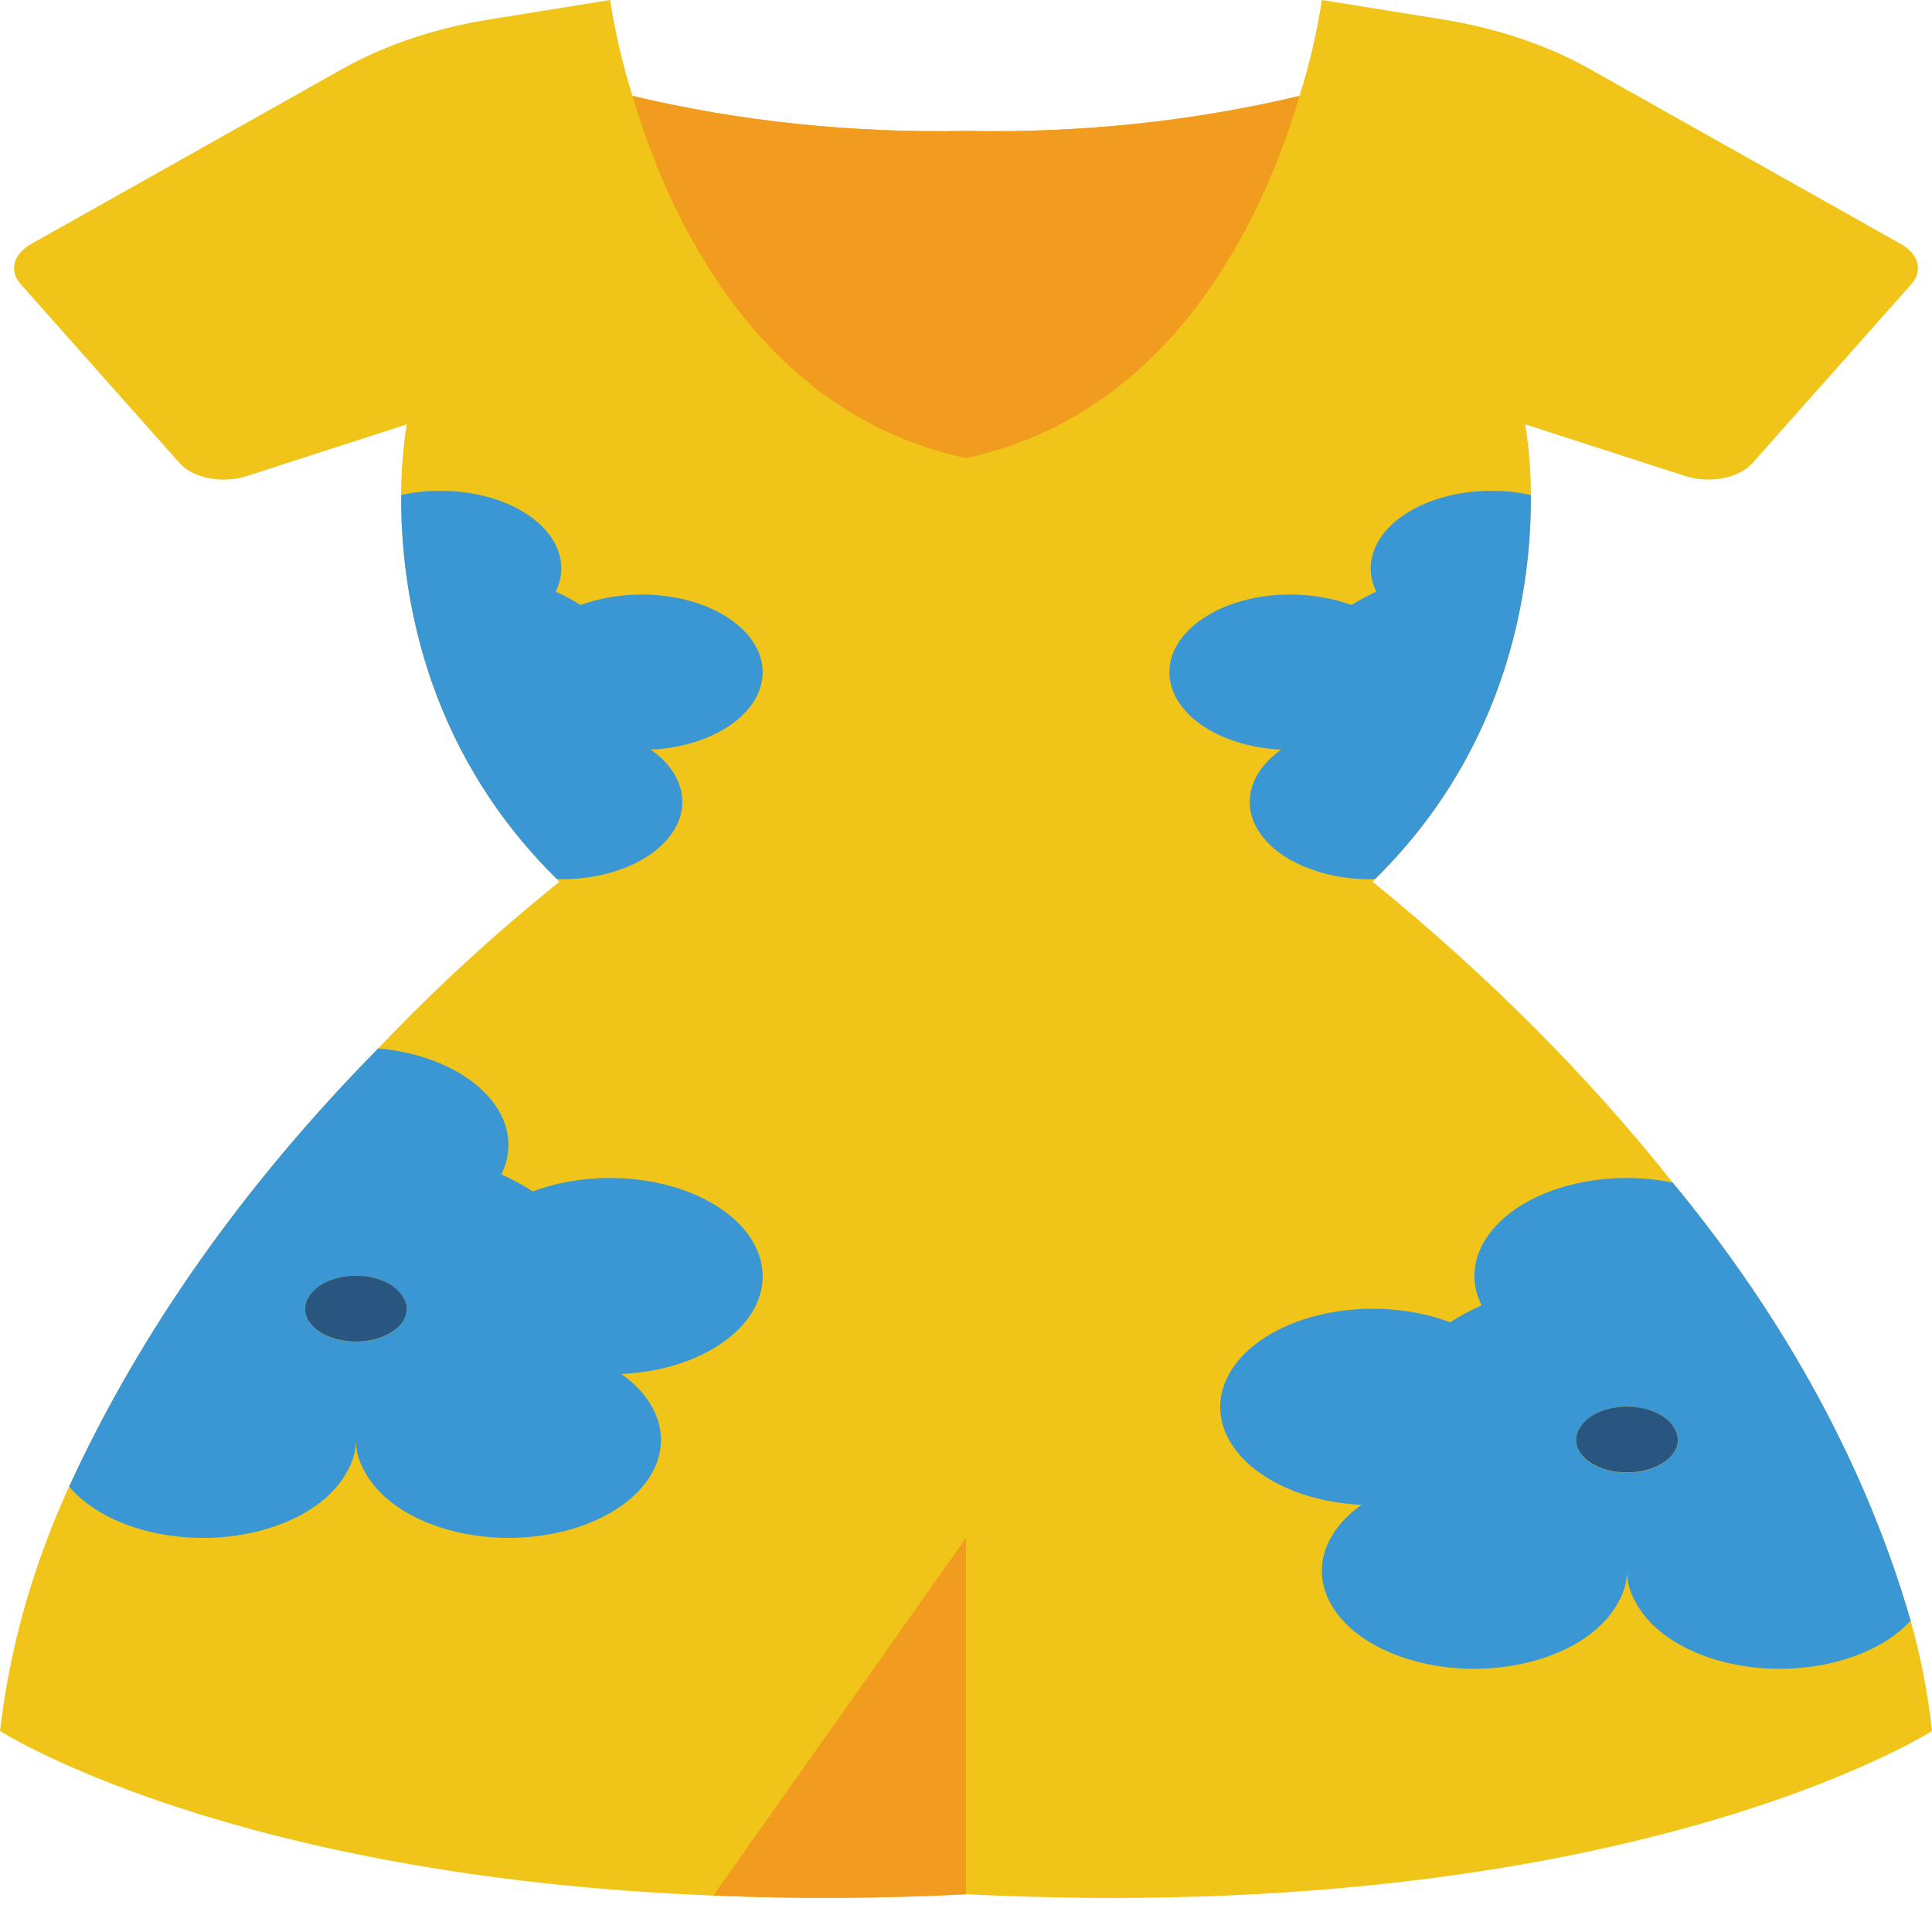 <?xml version="1.0" encoding="UTF-8"?>
<svg xmlns="http://www.w3.org/2000/svg" xmlns:xlink="http://www.w3.org/1999/xlink" width="1024px" height="1024px" viewBox="0 0 1024 1024" version="1.1">
<g id="surface1">
<path style=" stroke:none;fill-rule:nonzero;fill:rgb(94.118%,76.863%,9.804%);fill-opacity:1;" d="M 1012.695 859.004 C 989.23 777.918 946.703 699.613 886.574 626.781 C 841.84 570.418 788.586 517.035 727.586 467.398 L 727.586 467.223 C 728.129 466.801 728.582 466.336 728.934 465.836 C 800.613 395.074 811.66 310.094 811.391 262.402 C 811.387 249.891 810.398 237.387 808.426 224.938 L 893.312 252.34 C 906.145 256.488 921.777 253.438 928.883 245.402 L 1012.961 150.711 C 1019.398 143.605 1017.016 134.551 1007.297 129.207 L 842.645 36.594 C 820.145 23.91 793.258 14.871 764.23 10.23 L 700.641 0 C 698.031 17.059 694.074 34.02 688.785 50.816 C 632.285 64.32 572.246 70.625 512.008 69.375 C 451.77 70.625 391.727 64.324 335.23 50.816 C 329.941 34.02 325.984 17.059 323.375 0 L 259.781 10.23 C 230.75 14.871 203.863 23.91 181.363 36.594 L 16.715 129.207 C 6.992 134.551 4.609 143.605 11.051 150.711 L 95.129 245.406 C 102.23 253.441 117.863 256.488 130.699 252.344 L 215.582 224.941 C 213.609 237.387 212.621 249.891 212.621 262.402 C 212.352 310.27 223.398 395.25 295.078 465.84 C 295.422 466.395 295.875 466.918 296.422 467.398 C 261.59 495.496 229.551 524.977 200.488 555.672 C 129.375 627.805 74.227 705.965 36.648 787.898 C 17.34 830.121 5.055 873.555 0 917.449 C 0 917.449 120.184 994.629 378.07 1004.688 C 422.684 1006.523 467.441 1006.289 512 1003.992 C 862.316 1021.336 1024 917.449 1024 917.449 C 1021.879 897.852 1018.102 878.34 1012.695 859.004 Z M 1012.695 859.004 "/>
<path style=" stroke:none;fill-rule:nonzero;fill:rgb(23.137%,59.216%,82.745%);fill-opacity:1;" d="M 344.934 397.332 C 362.031 409.359 366.434 426.762 356.145 441.66 C 345.859 456.559 322.836 466.121 297.504 466.012 C 296.688 466.039 295.867 465.98 295.078 465.84 C 223.398 395.254 212.352 310.273 212.621 262.402 C 219.363 260.855 226.48 260.094 233.637 260.148 C 250.621 260.152 266.902 264.508 278.887 272.254 C 290.871 279.996 297.57 290.492 297.504 301.426 C 297.484 305.547 296.484 309.641 294.539 313.566 C 299.234 315.699 303.648 318.074 307.742 320.672 C 317.59 317.043 328.738 315.129 340.082 315.125 C 374.531 315.059 402.867 332.566 404.18 354.719 C 405.488 376.871 379.289 395.715 344.934 397.332 Z M 344.934 397.332 "/>
<path style=" stroke:none;fill-rule:nonzero;fill:rgb(23.137%,59.216%,82.745%);fill-opacity:1;" d="M 404.219 676.383 C 404.172 657.73 388.645 640.52 363.504 631.246 C 338.363 621.977 307.438 622.059 282.414 631.461 C 277.223 628.18 271.637 625.164 265.707 622.445 C 268.203 617.457 269.477 612.25 269.48 607.004 C 269.621 581.211 240.176 559.301 200.496 555.672 C 129.379 627.805 74.234 705.961 36.656 787.895 C 51.855 805.992 82.227 816.609 114.09 814.957 C 145.953 813.305 173.293 799.695 183.793 780.266 C 187.051 774.781 188.695 768.961 188.641 763.094 C 188.586 768.961 190.227 774.781 193.484 780.266 C 204.254 800.156 232.629 813.891 265.312 815.023 C 297.992 816.16 328.504 804.469 342.535 785.441 C 356.562 766.406 351.34 743.809 329.301 728.234 C 371.598 726.344 404.363 703.664 404.219 676.383 Z M 207.773 706.039 C 200.066 711.039 188.414 712.547 178.305 709.844 C 168.195 707.141 161.629 700.77 161.695 693.727 C 161.734 691.457 162.465 689.215 163.852 687.133 C 167.793 680.531 177.648 676.176 188.641 676.176 C 199.633 676.176 209.488 680.531 213.434 687.133 C 214.816 689.219 215.551 691.457 215.59 693.727 C 215.484 698.312 212.695 702.711 207.773 706.039 Z M 207.773 706.039 "/>
<path style=" stroke:none;fill-rule:nonzero;fill:rgb(94.902%,61.176%,12.157%);fill-opacity:1;" d="M 512.008 815.125 L 512.008 1003.992 C 467.449 1006.289 422.688 1006.52 378.078 1004.684 Z M 512.008 815.125 "/>
<path style=" stroke:none;fill-rule:nonzero;fill:rgb(23.137%,59.216%,82.745%);fill-opacity:1;" d="M 886.578 626.781 C 862.031 621.77 835.234 624.605 814.469 634.41 C 793.695 644.211 781.441 659.805 781.488 676.383 C 781.492 681.621 782.766 686.828 785.258 691.816 C 779.328 694.535 773.742 697.551 768.551 700.832 C 739.801 689.973 703.637 691.574 677.473 704.879 C 651.312 718.18 640.523 740.453 650.297 760.969 C 660.074 781.484 688.41 796.035 721.66 797.609 C 699.605 813.184 694.367 835.793 708.395 854.832 C 722.43 873.875 752.945 885.562 785.645 884.426 C 818.336 883.285 846.715 869.543 857.477 849.641 C 860.734 844.16 862.379 838.34 862.324 832.473 C 862.27 838.34 863.91 844.16 867.172 849.641 C 877.465 868.73 904.043 882.234 935.285 884.242 C 966.52 886.254 996.727 876.402 1012.691 859.008 C 989.234 777.922 946.707 699.617 886.578 626.781 Z M 881.465 775.41 C 873.75 780.41 862.105 781.918 851.996 779.215 C 841.883 776.516 835.32 770.141 835.383 763.098 C 835.422 760.832 836.152 758.59 837.539 756.508 C 841.48 749.906 851.34 745.547 862.328 745.547 C 873.324 745.547 883.176 749.906 887.121 756.508 C 888.504 758.594 889.242 760.832 889.281 763.098 C 889.172 767.691 886.383 772.086 881.465 775.41 Z M 881.465 775.41 "/>
<path style=" stroke:none;fill-rule:nonzero;fill:rgb(23.137%,59.216%,82.745%);fill-opacity:1;" d="M 811.398 262.402 C 811.664 310.094 800.621 395.074 728.941 465.836 C 728.152 465.98 727.332 466.039 726.512 466.008 C 701.184 466.117 678.156 456.559 667.871 441.66 C 657.582 426.762 661.984 409.359 679.082 397.328 C 644.781 395.715 618.605 376.93 619.84 354.805 C 621.07 332.684 649.273 315.152 683.664 315.125 C 695.102 315.105 706.348 317.02 716.273 320.672 C 720.426 318.117 724.836 315.742 729.48 313.566 C 727.531 309.641 726.535 305.547 726.512 301.426 C 726.445 290.492 733.145 279.996 745.129 272.254 C 757.117 264.508 773.398 260.152 790.383 260.148 C 797.535 260.09 804.656 260.855 811.398 262.402 Z M 811.398 262.402 "/>
<path style=" stroke:none;fill-rule:nonzero;fill:rgb(94.902%,61.176%,12.157%);fill-opacity:1;" d="M 688.785 50.816 C 669.918 114.812 622.223 219.219 512.008 242.805 C 401.789 219.215 354.094 114.809 335.23 50.816 C 391.73 64.32 451.77 70.625 512.008 69.375 C 572.25 70.625 632.285 64.32 688.785 50.816 Z M 688.785 50.816 "/>
<path style=" stroke:none;fill-rule:nonzero;fill:rgb(15.686%,33.725%,50.196%);fill-opacity:1;" d="M 215.586 693.727 C 215.586 703.301 203.523 711.066 188.637 711.066 C 173.754 711.066 161.691 703.305 161.691 693.727 C 161.73 691.457 162.461 689.215 163.848 687.137 C 167.789 680.531 177.645 676.176 188.637 676.176 C 199.633 676.176 209.484 680.531 213.43 687.137 C 214.816 689.219 215.547 691.457 215.586 693.727 Z M 215.586 693.727 "/>
<path style=" stroke:none;fill-rule:nonzero;fill:rgb(15.686%,33.725%,50.196%);fill-opacity:1;" d="M 889.273 763.094 C 889.273 772.672 877.207 780.438 862.32 780.438 C 847.441 780.438 835.375 772.676 835.375 763.094 C 835.414 760.828 836.148 758.59 837.535 756.508 C 841.473 749.906 851.332 745.543 862.32 745.543 C 873.316 745.543 883.168 749.906 887.113 756.508 C 888.5 758.59 889.234 760.828 889.273 763.094 Z M 889.273 763.094 "/>
</g>
</svg>
